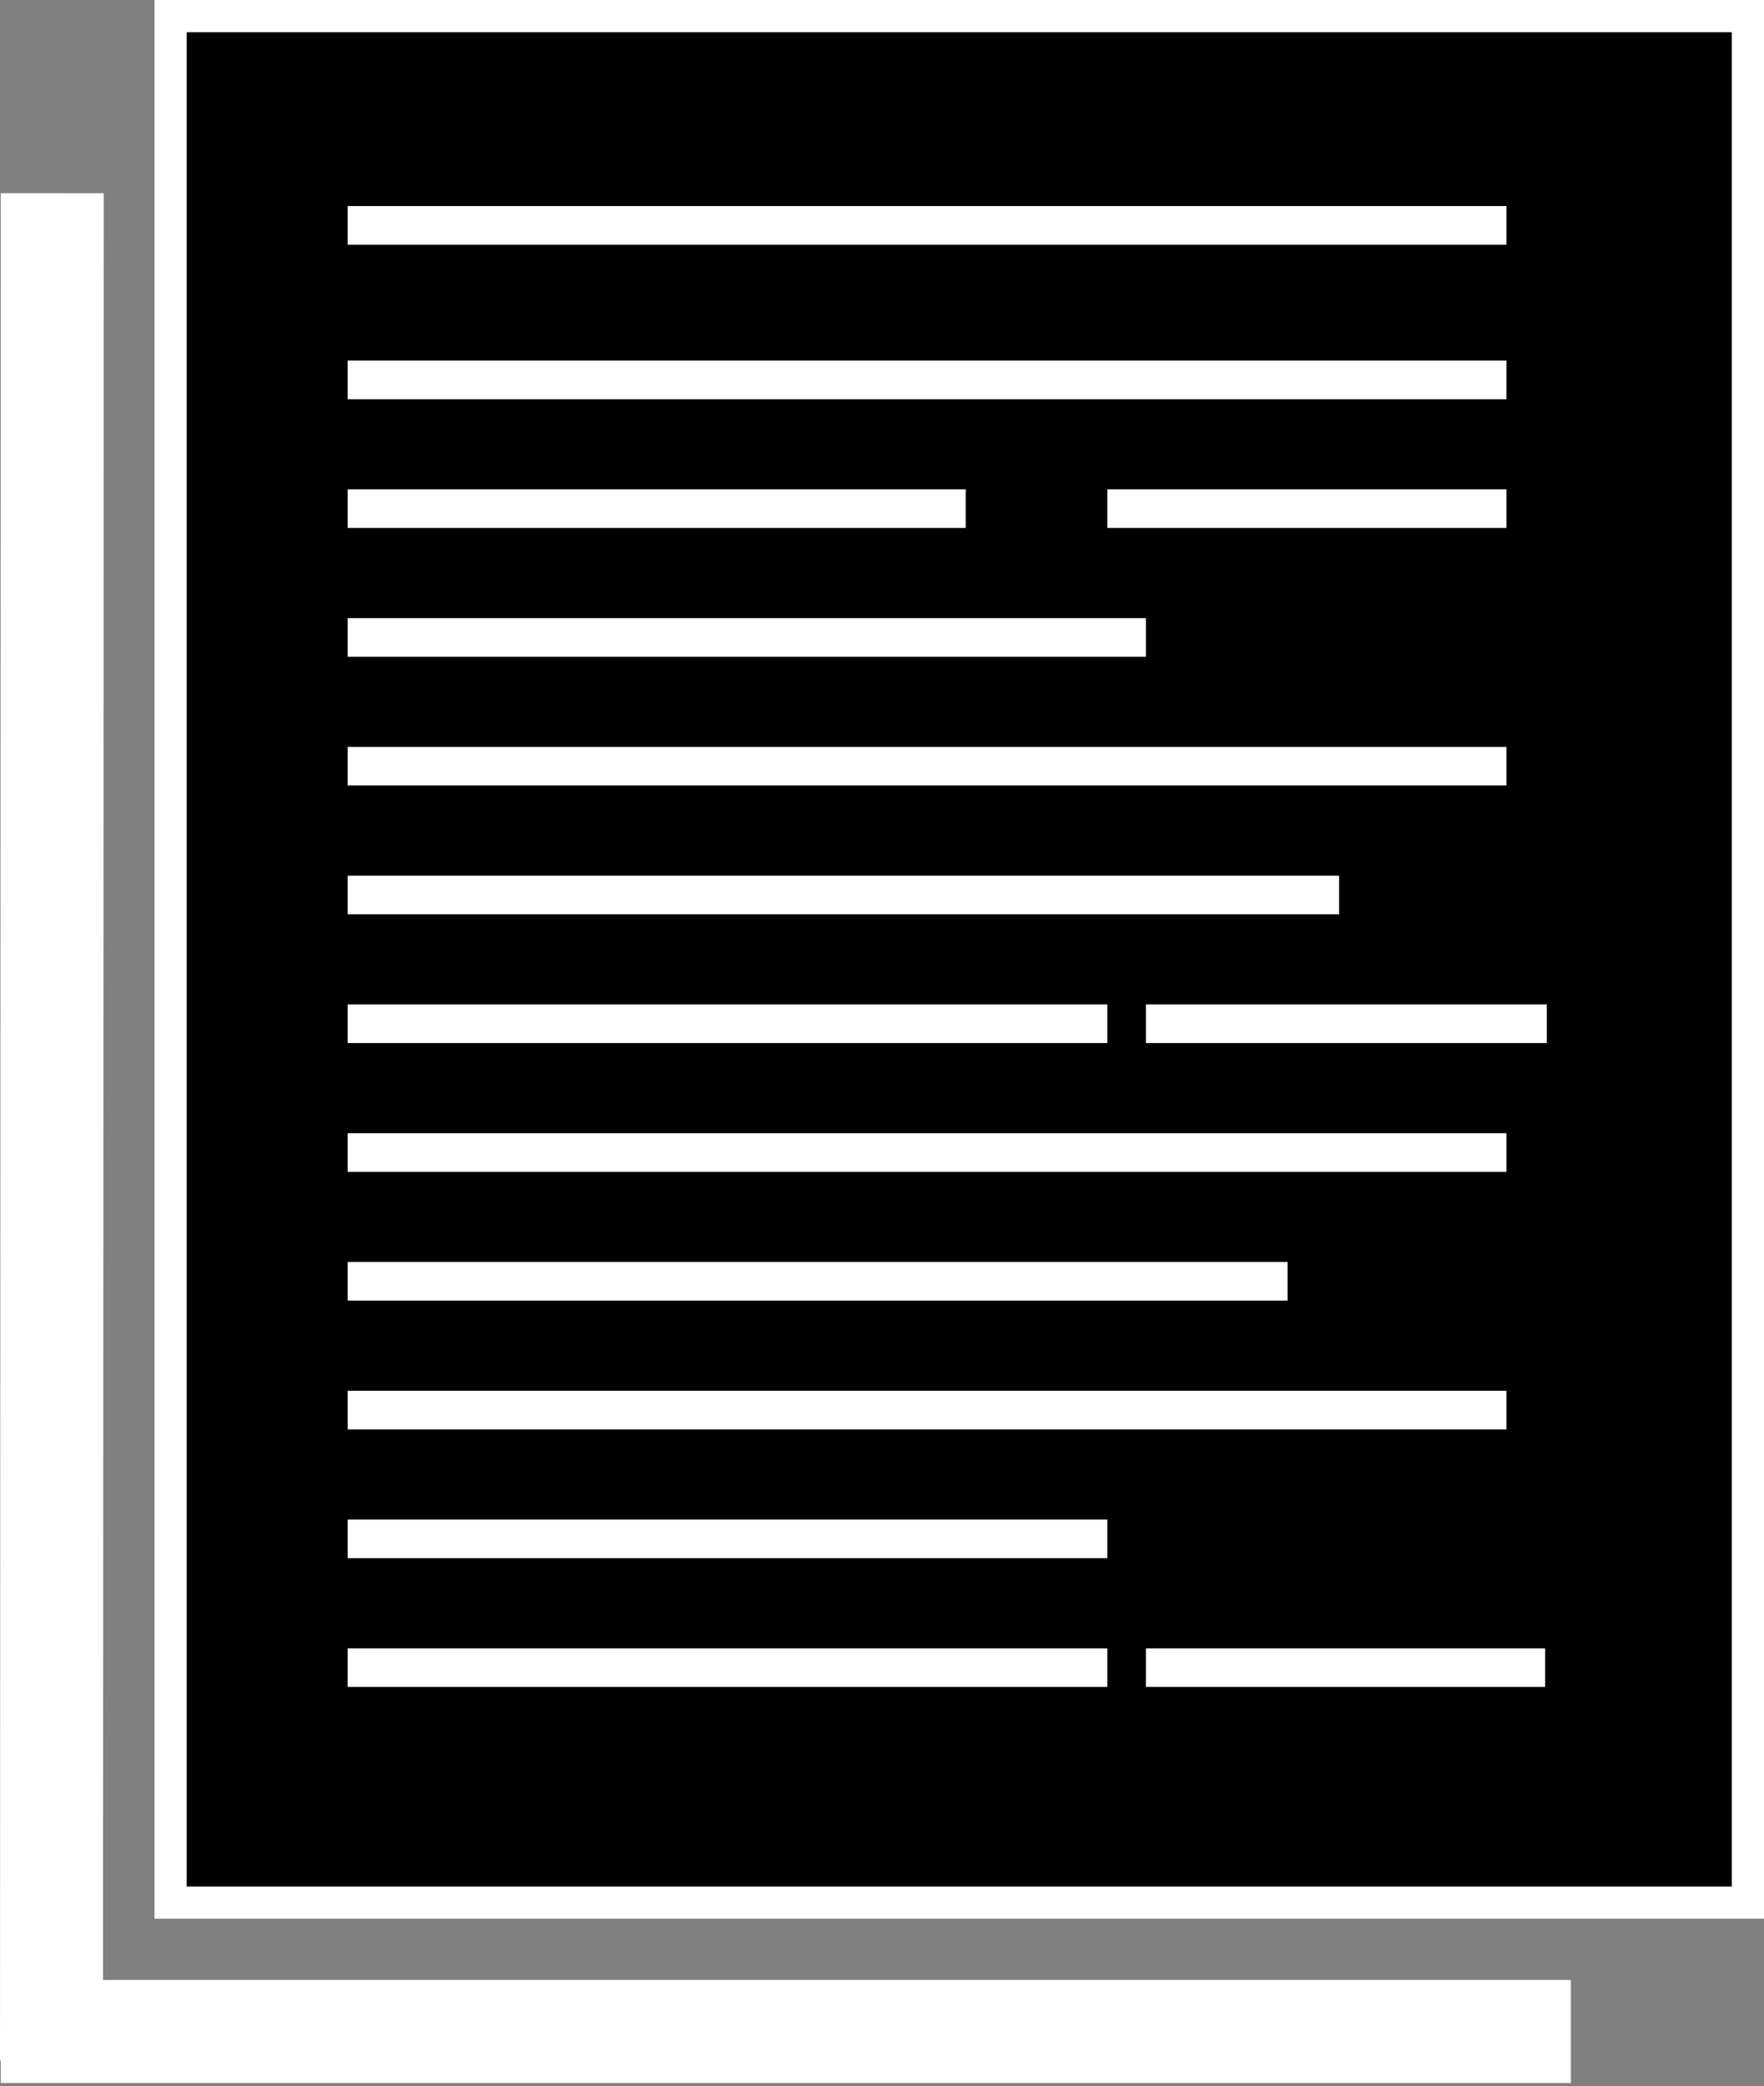 <svg width="137" height="162" viewBox="0 0 137 162" fill="none" xmlns="http://www.w3.org/2000/svg">
    <rect x="0" y="0" width="137" height="162" fill="#808080" stroke="none"/>
    <rect x="13.25" y="1.25" width="122.5" height="146.5" fill="black" stroke="white" stroke-width="2.5"/>
    <line x1="27" y1="17.5" x2="117" y2="17.5" stroke="white" stroke-width="3"/>
    <line x1="27" y1="29.5" x2="117" y2="29.5" stroke="white" stroke-width="3"/>
    <line x1="86" y1="39.5" x2="117" y2="39.5" stroke="white" stroke-width="3"/>
    <line x1="27" y1="39.5" x2="75" y2="39.5" stroke="white" stroke-width="3"/>
    <line x1="27" y1="49.5" x2="89" y2="49.5" stroke="white" stroke-width="3"/>
    <line x1="27" y1="59.5" x2="117" y2="59.5" stroke="white" stroke-width="3"/>
    <line x1="27" y1="69.5" x2="104" y2="69.5" stroke="white" stroke-width="3"/>
    <line x1="27" y1="79.5" x2="86" y2="79.5" stroke="white" stroke-width="3"/>
    <line x1="89" y1="79.5" x2="120.134" y2="79.5" stroke="white" stroke-width="3"/>
    <line x1="27" y1="89.5" x2="117" y2="89.5" stroke="white" stroke-width="3"/>
    <line x1="27" y1="99.5" x2="100" y2="99.5" stroke="white" stroke-width="3"/>
    <line x1="27" y1="109.5" x2="117" y2="109.5" stroke="white" stroke-width="3"/>
    <line x1="27" y1="119.5" x2="86" y2="119.5" stroke="white" stroke-width="3"/>
    <line x1="27" y1="129.5" x2="86" y2="129.5" stroke="white" stroke-width="3"/>
    <line x1="89" y1="129.5" x2="120" y2="129.5" stroke="white" stroke-width="3"/>
    <line x1="4.061" y1="15.002" x2="4" y2="160.001" stroke="white" stroke-width="8"/>
    <line x1="0.058" y1="157.755" x2="122.001" y2="157.755" stroke="white" stroke-width="8"/>
</svg>
